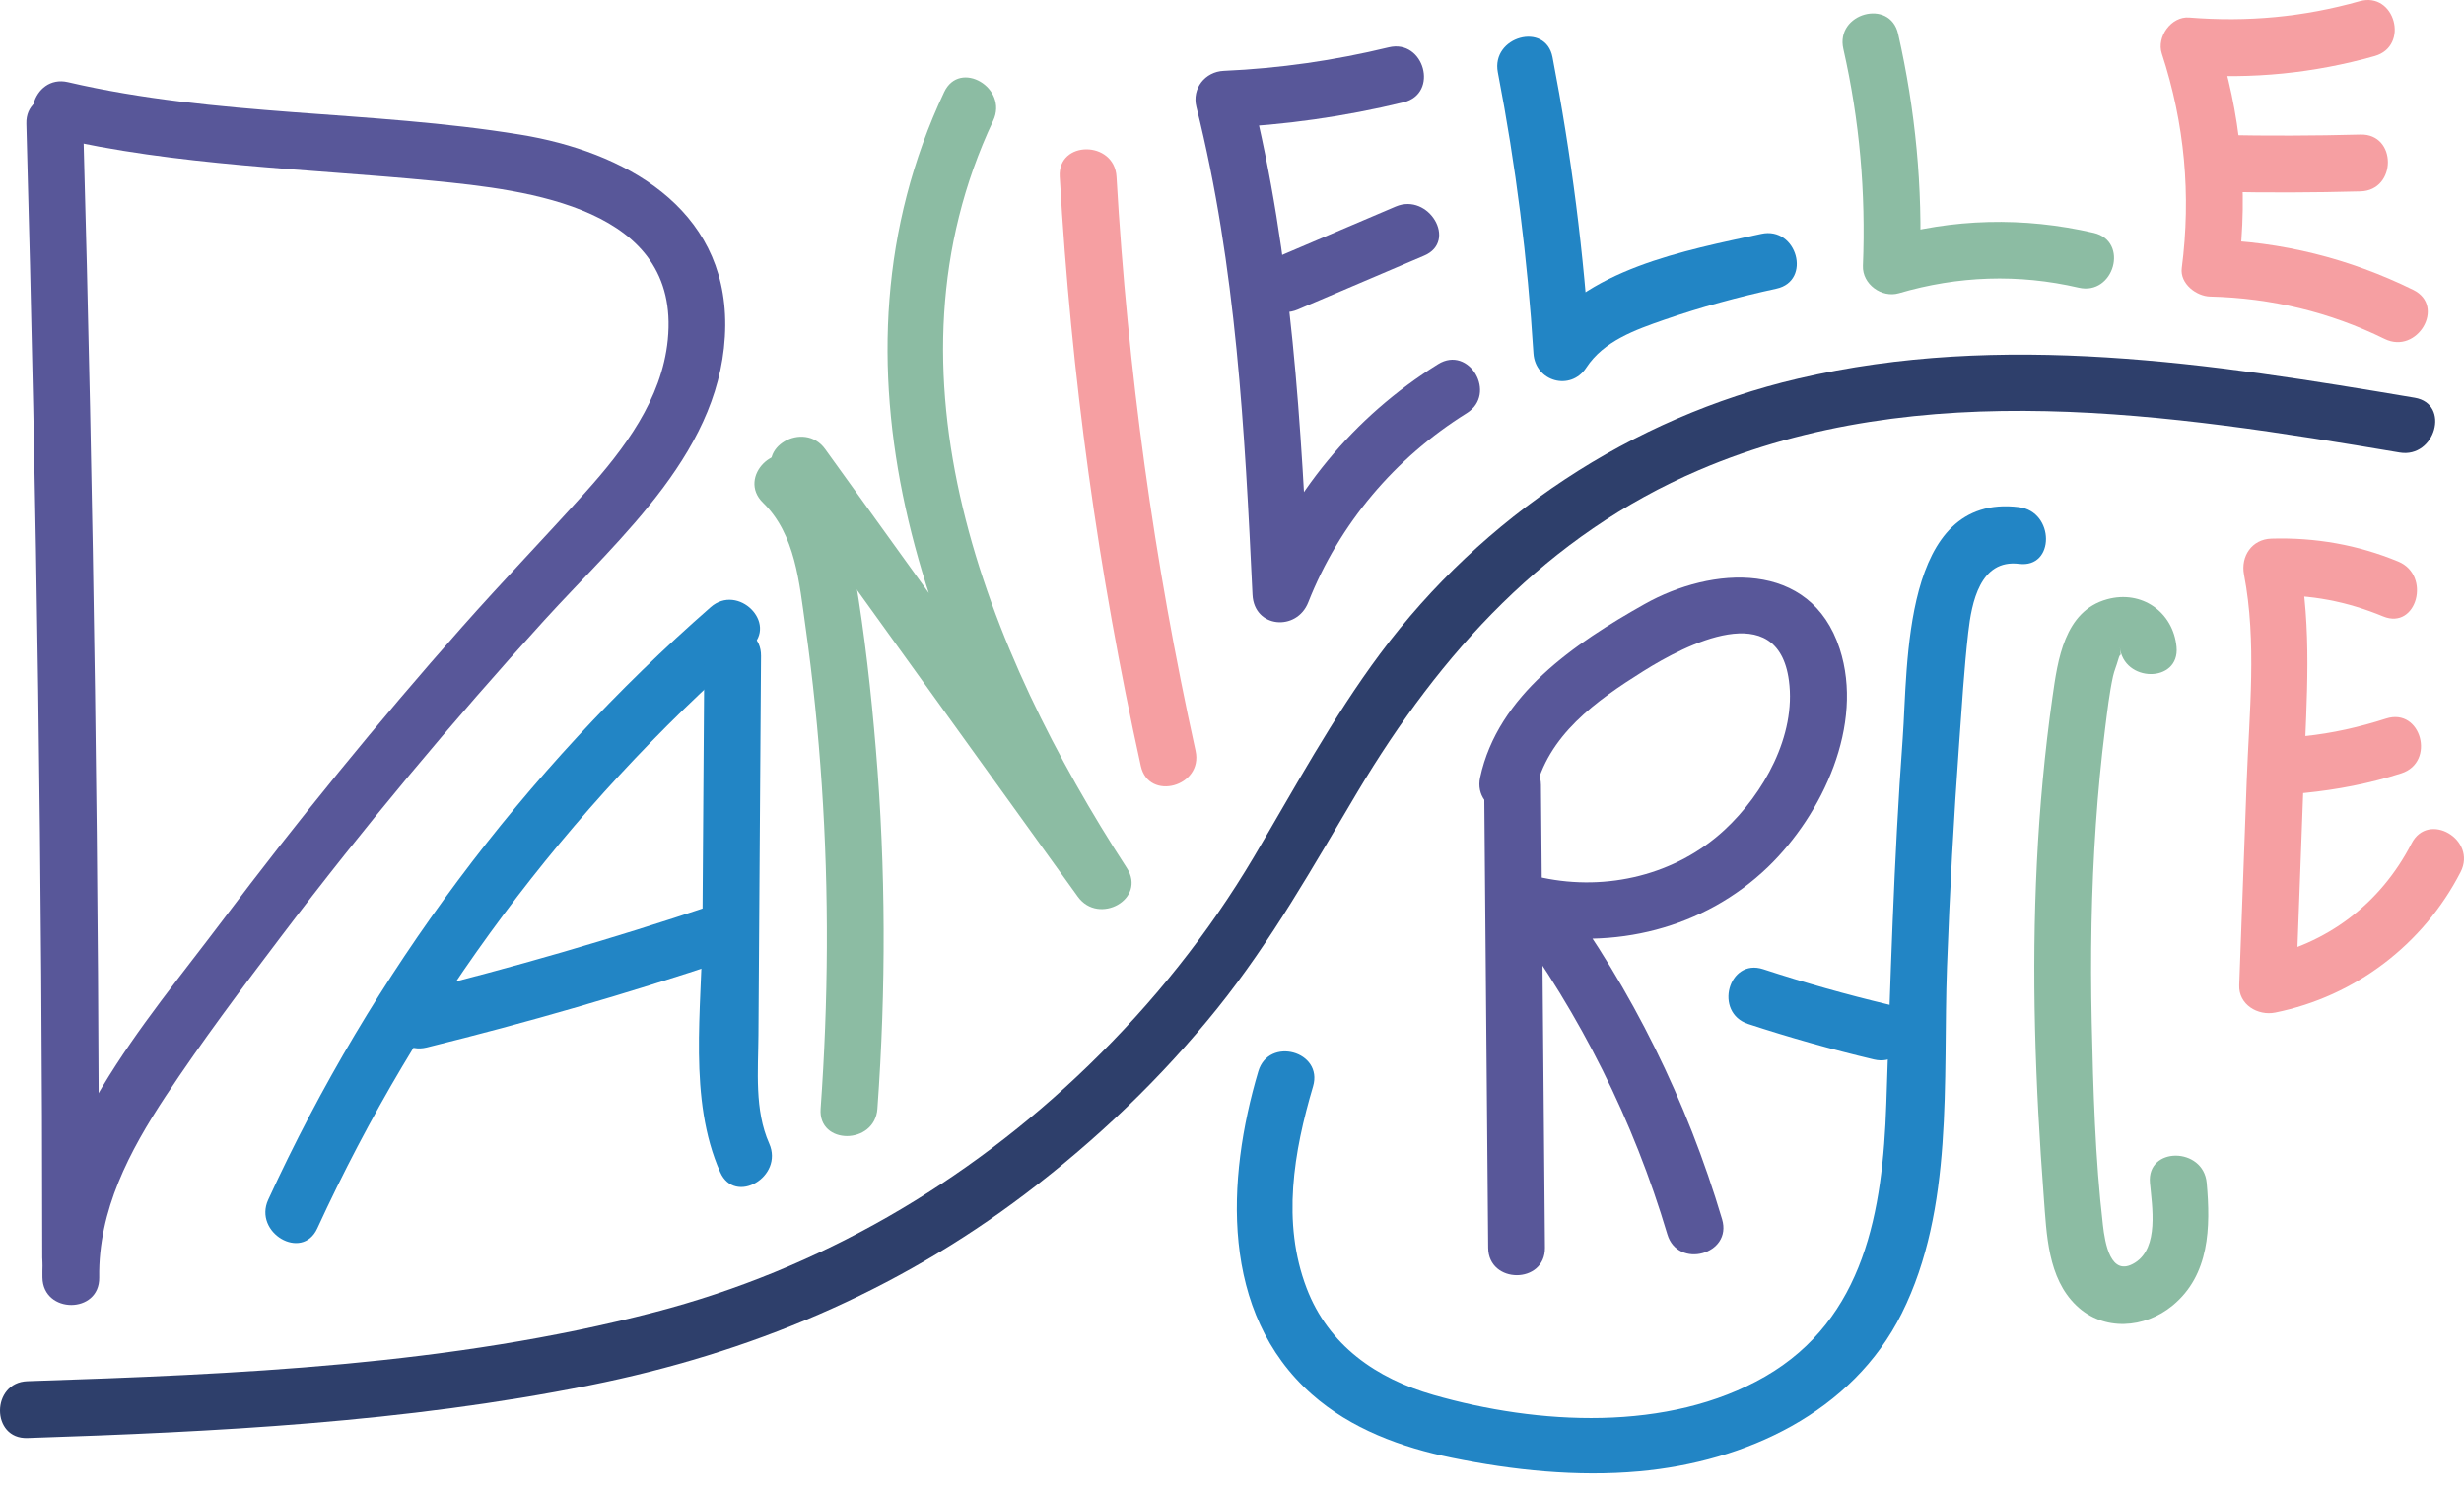 <svg width="134" height="81" viewBox="0 0 134 81" fill="none" xmlns="http://www.w3.org/2000/svg">
<path d="M1.491 78.217C11.714 77.882 22.041 77.366 32.094 75.344C40.747 73.604 48.7 70.292 55.763 64.935C59.63 62.002 63.157 58.636 66.201 54.848C69.154 51.171 71.415 47.121 73.819 43.082C78.336 35.505 84.13 29.106 92.404 25.566C104.466 20.407 118.012 22.505 130.499 24.614C132.441 24.942 133.278 21.965 131.319 21.634C120.265 19.766 108.873 17.996 97.782 20.594C88.721 22.716 80.624 28.09 75.065 35.546C72.463 39.035 70.403 42.877 68.186 46.615C65.719 50.782 62.681 54.573 59.205 57.942C52.578 64.369 44.545 69.039 35.617 71.368C24.536 74.261 12.883 74.751 1.491 75.126C-0.492 75.193 -0.502 78.284 1.491 78.217Z" fill="#2E3F6B"/>
<path d="M128.326 0.065C125.272 0.927 122.218 1.208 119.056 0.953C118.079 0.873 117.272 2.006 117.566 2.911C118.812 6.719 119.164 10.611 118.651 14.584C118.544 15.429 119.448 16.113 120.195 16.129C123.514 16.21 126.705 16.971 129.685 18.436C131.463 19.307 133.027 16.645 131.242 15.767C127.763 14.057 124.073 13.132 120.195 13.038C120.711 13.555 121.223 14.068 121.739 14.584C122.281 10.367 121.863 6.129 120.543 2.09C120.048 2.743 119.552 3.394 119.053 4.048C122.462 4.322 125.851 3.977 129.143 3.049C131.055 2.509 130.244 -0.475 128.326 0.065Z" fill="#F69FA2"/>
<path d="M120.828 10.434C123.343 10.487 125.858 10.477 128.372 10.41C130.355 10.357 130.362 7.266 128.372 7.319C125.858 7.386 123.343 7.393 120.828 7.343C118.839 7.303 118.842 10.393 120.828 10.434Z" fill="#F69FA2"/>
<path d="M80.714 42.693C80.787 51.084 80.858 59.474 80.931 67.869C80.948 69.857 84.036 69.86 84.019 67.869C83.945 59.478 83.875 51.087 83.801 42.693C83.785 40.705 80.697 40.702 80.714 42.693Z" fill="#585799"/>
<path d="M83.473 43.115C84.143 39.994 86.815 38.107 89.37 36.505C91.684 35.053 96.68 32.472 97.287 37.017C97.688 40.008 95.914 43.166 93.79 45.137C91.142 47.594 87.388 48.479 83.888 47.741C82.71 47.493 81.283 48.838 82.144 50.011C85.958 55.207 88.838 60.959 90.676 67.141C91.242 69.042 94.222 68.234 93.653 66.32C91.745 59.894 88.774 53.856 84.809 48.452C84.227 49.21 83.647 49.964 83.065 50.722C87.753 51.711 92.665 50.517 96.155 47.151C99.115 44.292 101.392 39.424 100.049 35.288C98.472 30.423 93.104 30.789 89.421 32.867C85.657 34.989 81.461 37.788 80.493 42.294C80.081 44.231 83.058 45.063 83.473 43.115Z" fill="#585799"/>
<path d="M95.07 55.696C97.323 56.434 99.6 57.078 101.908 57.627C103.84 58.087 104.664 55.11 102.728 54.647C100.421 54.097 98.144 53.454 95.89 52.716C93.995 52.096 93.184 55.08 95.07 55.696Z" fill="#2285C5"/>
<path d="M109.797 27.584C103.428 26.796 103.766 36.213 103.475 40.158C102.989 46.786 102.805 53.41 102.584 60.051C102.39 65.83 101.419 71.737 95.991 74.872C90.727 77.912 83.621 77.5 77.958 75.874C74.847 74.982 72.242 73.175 71.056 70.061C69.697 66.494 70.356 62.642 71.408 59.092C71.974 57.181 68.997 56.367 68.431 58.271C66.693 64.131 66.335 71.409 71.344 75.84C73.474 77.724 76.21 78.727 78.959 79.29C82.274 79.97 85.764 80.332 89.143 80.027C94.909 79.511 100.736 76.839 103.425 71.436C106.278 65.706 105.655 58.807 105.883 52.602C106.03 48.559 106.251 44.517 106.542 40.48C106.69 38.456 106.81 36.421 107.038 34.406C107.222 32.777 107.681 30.407 109.801 30.668C111.766 30.92 111.746 27.825 109.797 27.584Z" fill="#2285C5"/>
<path d="M118.367 35.187C118.186 33.29 116.478 32.076 114.589 32.596C112.259 33.236 111.904 35.908 111.619 37.919C110.772 43.893 110.524 49.924 110.671 55.951C110.745 59.008 110.916 62.062 111.147 65.113C111.301 67.128 111.354 69.518 112.925 71.016C114.405 72.431 116.635 72.26 118.152 71.01C120.168 69.35 120.225 66.746 120.007 64.339C119.83 62.374 116.739 62.354 116.92 64.339C117.037 65.629 117.419 67.852 116.113 68.677C114.77 69.525 114.472 67.587 114.362 66.625C113.94 62.991 113.836 59.273 113.755 55.619C113.675 52.022 113.732 48.419 113.98 44.828C114.1 43.088 114.264 41.352 114.482 39.622C114.603 38.677 114.71 37.715 114.914 36.779C114.981 36.478 115.105 36.203 115.185 35.911C115.366 35.258 115.363 36.018 115.282 35.18C115.467 37.148 118.554 37.168 118.367 35.187Z" fill="#8CBCA3"/>
<path d="M100.247 2.66C101.131 6.548 101.472 10.474 101.312 14.457C101.272 15.455 102.333 16.22 103.267 15.948C106.492 15.003 109.764 14.886 113.042 15.646C114.974 16.096 115.801 13.116 113.863 12.666C110.058 11.785 106.197 11.872 102.447 12.968C103.1 13.464 103.75 13.96 104.403 14.46C104.573 10.209 104.168 5.989 103.227 1.842C102.782 -0.103 99.805 0.719 100.247 2.66Z" fill="#8CBCA3"/>
<path d="M81.457 3.934C82.432 8.985 83.075 14.078 83.393 19.213C83.49 20.752 85.412 21.305 86.269 19.994C87.214 18.546 88.938 17.939 90.499 17.396C92.498 16.703 94.541 16.149 96.607 15.7C98.549 15.278 97.725 12.298 95.786 12.72C91.677 13.612 86.075 14.637 83.6 18.432C84.558 18.694 85.519 18.952 86.477 19.213C86.142 13.806 85.456 8.432 84.431 3.112C84.059 1.161 81.082 1.986 81.457 3.934Z" fill="#2285C5"/>
<path d="M1.434 6.726C2.003 27.282 2.291 47.842 2.298 68.408C2.298 70.396 5.385 70.4 5.385 68.408C5.382 47.845 5.094 27.282 4.521 6.726C4.468 4.741 1.38 4.735 1.434 6.726Z" fill="#585799"/>
<path d="M17.256 66.813C22.808 54.724 30.828 43.97 40.831 35.211C42.328 33.9 40.138 31.721 38.648 33.025C28.471 41.935 20.236 52.954 14.587 65.254C13.764 67.047 16.426 68.62 17.256 66.813Z" fill="#2285C5"/>
<path d="M38.303 35.676C38.269 40.665 38.232 45.653 38.199 50.641C38.169 54.865 37.409 59.796 39.167 63.759C39.97 65.572 42.633 64.003 41.832 62.2C41.022 60.373 41.233 58.241 41.246 56.296C41.263 53.97 41.28 51.64 41.293 49.314C41.323 44.768 41.357 40.222 41.387 35.676C41.404 33.685 38.316 33.685 38.303 35.676Z" fill="#2285C5"/>
<path d="M23.203 56.974C28.685 55.619 34.107 54.047 39.461 52.254C41.337 51.627 40.533 48.64 38.641 49.273C33.286 51.067 27.865 52.639 22.383 53.993C20.454 54.469 21.271 57.45 23.203 56.974Z" fill="#2285C5"/>
<path d="M75.52 2.576C72.563 3.293 69.59 3.719 66.552 3.853C65.538 3.897 64.811 4.805 65.062 5.811C67.235 14.5 67.694 23.441 68.116 32.351C68.203 34.165 70.52 34.356 71.147 32.763C72.828 28.486 75.872 24.902 79.763 22.475C81.447 21.426 79.897 18.751 78.206 19.807C73.588 22.686 70.159 26.88 68.17 31.942C69.181 32.079 70.192 32.217 71.2 32.354C70.765 23.176 70.276 13.944 68.036 4.993C67.54 5.647 67.045 6.297 66.546 6.951C69.851 6.806 73.119 6.344 76.334 5.563C78.269 5.087 77.452 2.107 75.52 2.576Z" fill="#585799"/>
<path d="M70.577 16.837C72.871 15.858 75.162 14.882 77.456 13.903C79.277 13.126 77.707 10.464 75.898 11.235C73.605 12.214 71.314 13.189 69.02 14.168C67.195 14.946 68.766 17.608 70.577 16.837Z" fill="#585799"/>
<path d="M41.494 27.343C43.262 29.059 43.47 31.721 43.798 34.037C44.206 36.913 44.498 39.81 44.692 42.71C45.087 48.573 45.05 54.449 44.628 60.309C44.484 62.294 47.572 62.284 47.716 60.309C48.188 53.799 48.175 47.262 47.632 40.755C47.374 37.644 47.026 34.523 46.507 31.446C46.112 29.106 45.419 26.85 43.674 25.157C42.251 23.773 40.064 25.955 41.494 27.343Z" fill="#8CBCA3"/>
<path d="M42.211 25.985C47.679 33.578 53.144 41.174 58.613 48.767C59.751 50.349 62.377 48.901 61.278 47.208C53.636 35.425 47.552 20.276 54.011 6.568C54.855 4.778 52.193 3.209 51.346 5.01C44.377 19.797 50.291 35.935 58.613 48.77C59.5 48.251 60.391 47.731 61.278 47.212C55.81 39.619 50.345 32.022 44.876 24.43C43.724 22.827 41.045 24.369 42.211 25.985Z" fill="#8CBCA3"/>
<path d="M57.631 9.609C58.248 20.393 59.721 31.114 62.042 41.664C62.467 43.605 65.444 42.783 65.019 40.842C62.758 30.558 61.322 20.122 60.719 9.609C60.605 7.631 57.517 7.618 57.631 9.609Z" fill="#F69FA2"/>
<path d="M130.422 30.541C128.215 29.629 125.911 29.227 123.527 29.297C122.465 29.327 121.846 30.256 122.037 31.255C122.74 34.916 122.321 38.754 122.184 42.455C122.047 46.166 121.91 49.877 121.776 53.585C121.735 54.647 122.79 55.264 123.731 55.076C128.071 54.201 131.792 51.372 133.814 47.433C134.722 45.666 132.059 44.101 131.149 45.874C129.457 49.166 126.531 51.369 122.911 52.099C123.564 52.596 124.213 53.092 124.866 53.591C125.01 49.662 125.154 45.733 125.302 41.805C125.442 38.006 125.74 34.195 125.02 30.437C124.525 31.091 124.029 31.741 123.53 32.395C125.667 32.331 127.632 32.713 129.605 33.528C131.433 34.279 132.234 31.288 130.422 30.541Z" fill="#F69FA2"/>
<path d="M125.315 43.132C127.113 42.951 128.868 42.616 130.589 42.063C132.475 41.459 131.668 38.476 129.769 39.082C128.315 39.548 126.832 39.887 125.315 40.041C124.485 40.125 123.771 40.691 123.771 41.587C123.771 42.358 124.481 43.216 125.315 43.132Z" fill="#F69FA2"/>
<path d="M2.87 7.453C9.651 9.032 16.61 9.163 23.508 9.83C28.759 10.34 37.03 11.295 36.317 18.476C35.995 21.731 33.939 24.433 31.83 26.783C29.616 29.247 27.319 31.63 25.122 34.111C20.558 39.267 16.208 44.607 12.069 50.108C7.853 55.71 2.197 62.052 2.308 69.488C2.338 71.476 5.425 71.479 5.395 69.488C5.342 65.817 7.039 62.616 9.008 59.625C10.977 56.642 13.141 53.769 15.301 50.919C19.801 44.983 24.583 39.253 29.596 33.742C33.759 29.166 39.401 24.419 39.441 17.691C39.478 11.268 33.909 8.238 28.297 7.323C20.133 5.992 11.781 6.354 3.694 4.467C1.758 4.021 0.935 7.001 2.87 7.453Z" fill="#585799"/>
</svg>
